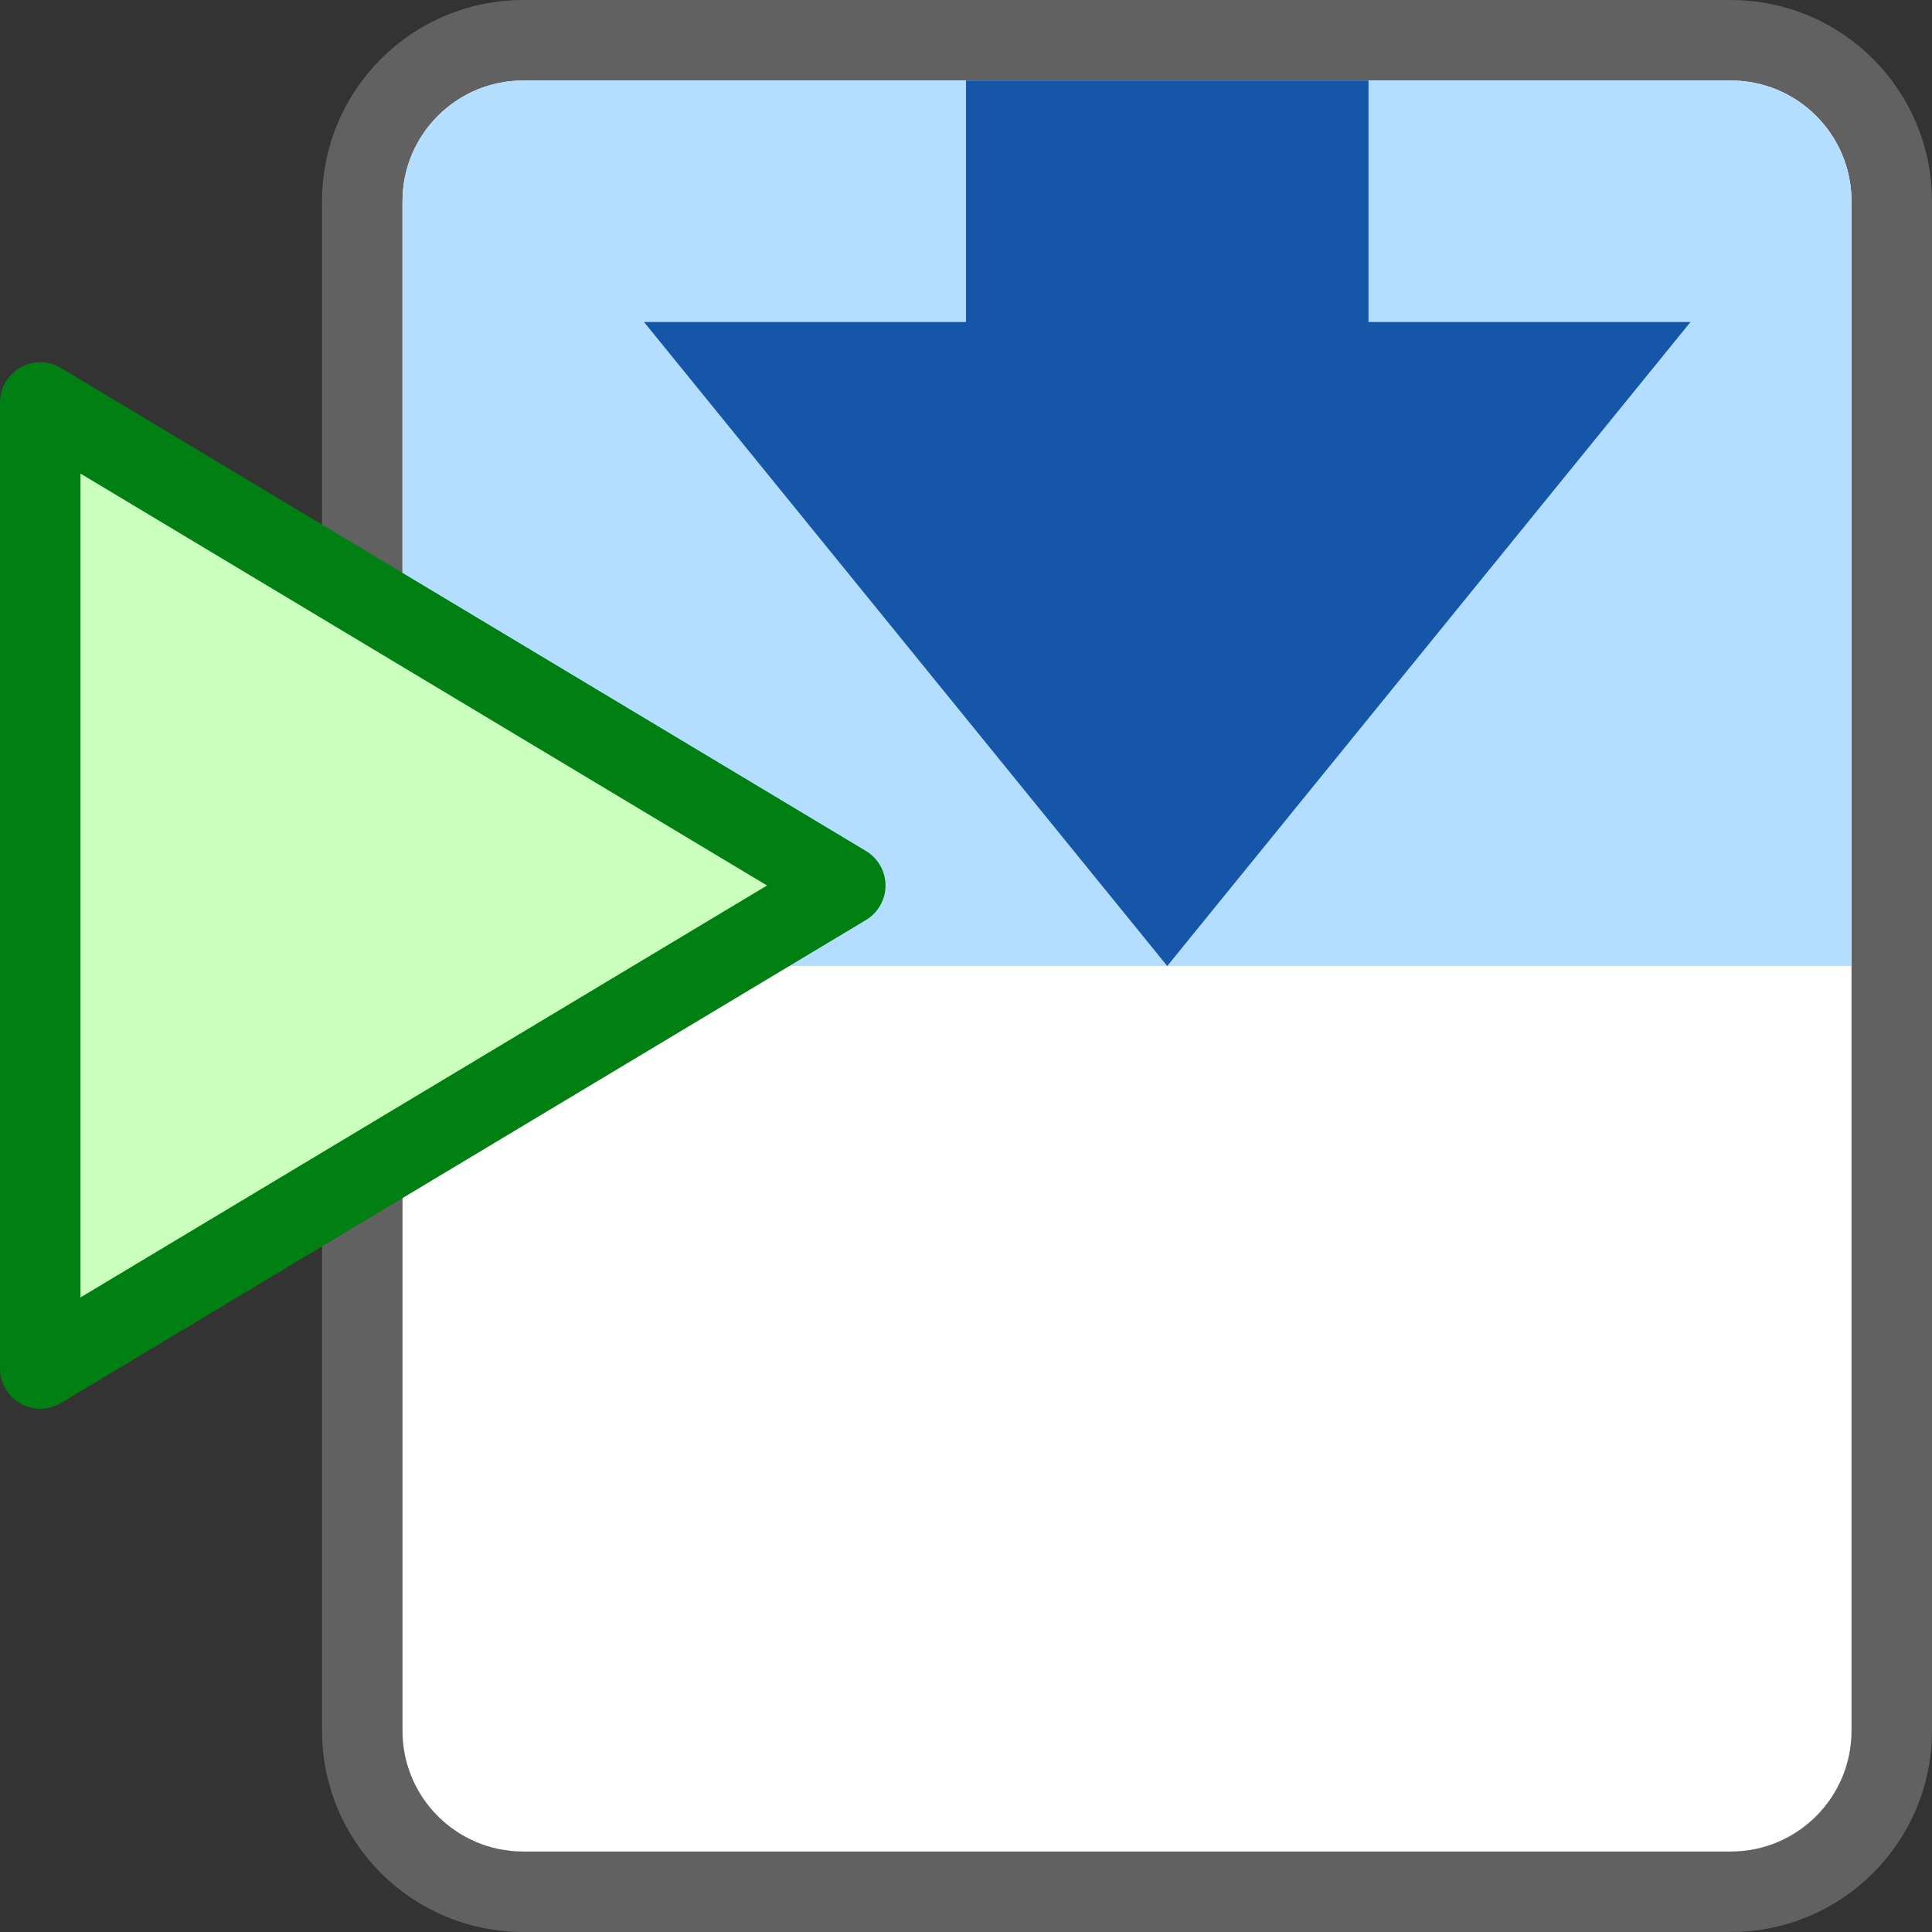 <svg width="24" height="24" viewBox="0 0 24 24" fill="none" xmlns="http://www.w3.org/2000/svg">
<rect x="0" y="0" width="24" height="24" fill="#333333" stroke="none"/>
<path d="M21.5 0.5H6.5C5.395 0.5 4.5 1.395 4.5 2.5V21.5C4.5 22.605 5.395 23.5 6.5 23.5H21.5C22.605 23.5 23.5 22.605 23.5 21.5V2.5C23.5 1.395 22.605 0.5 21.5 0.5Z" fill="#FFFFFF" stroke="#616161" stroke-linecap="round"/>
<path d="M5 2.5C5 1.672 5.672 1 6.5 1H21.5C22.328 1 23 1.672 23 2.5V12H5V2.5Z" fill="#B4DEFF"/>
<path d="M21 4L14.5 12L8 4L12 4L12 1L17 1L17 4L21 4Z" fill="#1656A8"/>
<path d="M0.5 17V5L10.5 11L0.5 17Z" fill="#CBFFBE" stroke="#008013" stroke-linejoin="round"/>
</svg>
